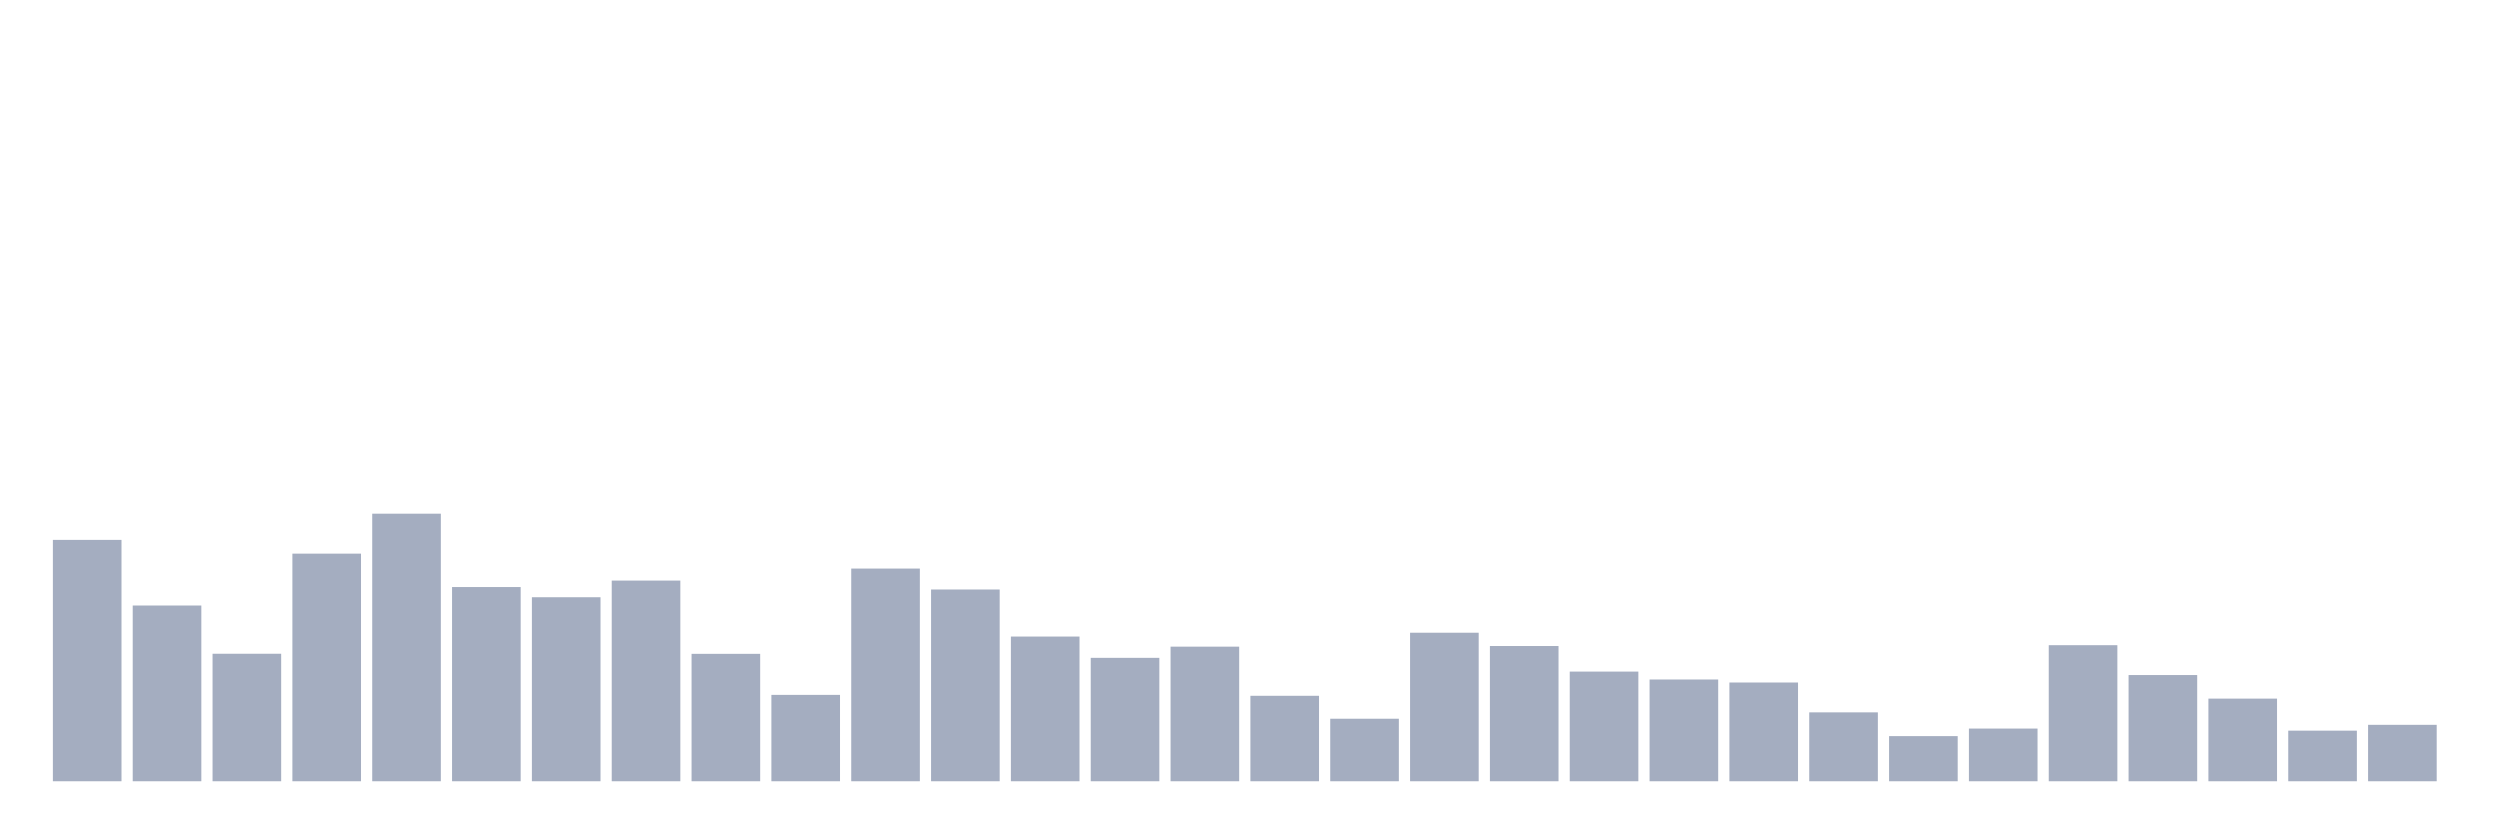 <svg xmlns="http://www.w3.org/2000/svg" viewBox="0 0 480 160"><g transform="translate(10,10)"><rect class="bar" x="0.153" width="13.175" y="93.66" height="46.34" fill="rgb(164,173,192)"></rect><rect class="bar" x="15.482" width="13.175" y="106.258" height="33.742" fill="rgb(164,173,192)"></rect><rect class="bar" x="30.81" width="13.175" y="115.519" height="24.481" fill="rgb(164,173,192)"></rect><rect class="bar" x="46.138" width="13.175" y="96.298" height="43.702" fill="rgb(164,173,192)"></rect><rect class="bar" x="61.466" width="13.175" y="88.627" height="51.373" fill="rgb(164,173,192)"></rect><rect class="bar" x="76.794" width="13.175" y="102.711" height="37.289" fill="rgb(164,173,192)"></rect><rect class="bar" x="92.123" width="13.175" y="104.668" height="35.332" fill="rgb(164,173,192)"></rect><rect class="bar" x="107.451" width="13.175" y="101.47" height="38.53" fill="rgb(164,173,192)"></rect><rect class="bar" x="122.779" width="13.175" y="115.537" height="24.463" fill="rgb(164,173,192)"></rect><rect class="bar" x="138.107" width="13.175" y="123.417" height="16.583" fill="rgb(164,173,192)"></rect><rect class="bar" x="153.436" width="13.175" y="99.164" height="40.836" fill="rgb(164,173,192)"></rect><rect class="bar" x="168.764" width="13.175" y="103.183" height="36.817" fill="rgb(164,173,192)"></rect><rect class="bar" x="184.092" width="13.175" y="112.217" height="27.783" fill="rgb(164,173,192)"></rect><rect class="bar" x="199.42" width="13.175" y="116.306" height="23.694" fill="rgb(164,173,192)"></rect><rect class="bar" x="214.748" width="13.175" y="114.156" height="25.844" fill="rgb(164,173,192)"></rect><rect class="bar" x="230.077" width="13.175" y="123.592" height="16.408" fill="rgb(164,173,192)"></rect><rect class="bar" x="245.405" width="13.175" y="127.996" height="12.004" fill="rgb(164,173,192)"></rect><rect class="bar" x="260.733" width="13.175" y="111.483" height="28.517" fill="rgb(164,173,192)"></rect><rect class="bar" x="276.061" width="13.175" y="114.034" height="25.966" fill="rgb(164,173,192)"></rect><rect class="bar" x="291.39" width="13.175" y="118.944" height="21.056" fill="rgb(164,173,192)"></rect><rect class="bar" x="306.718" width="13.175" y="120.464" height="19.536" fill="rgb(164,173,192)"></rect><rect class="bar" x="322.046" width="13.175" y="121.041" height="18.959" fill="rgb(164,173,192)"></rect><rect class="bar" x="337.374" width="13.175" y="126.772" height="13.228" fill="rgb(164,173,192)"></rect><rect class="bar" x="352.702" width="13.175" y="131.333" height="8.667" fill="rgb(164,173,192)"></rect><rect class="bar" x="368.031" width="13.175" y="129.883" height="10.117" fill="rgb(164,173,192)"></rect><rect class="bar" x="383.359" width="13.175" y="113.877" height="26.123" fill="rgb(164,173,192)"></rect><rect class="bar" x="398.687" width="13.175" y="119.608" height="20.392" fill="rgb(164,173,192)"></rect><rect class="bar" x="414.015" width="13.175" y="124.134" height="15.866" fill="rgb(164,173,192)"></rect><rect class="bar" x="429.344" width="13.175" y="130.285" height="9.715" fill="rgb(164,173,192)"></rect><rect class="bar" x="444.672" width="13.175" y="129.166" height="10.834" fill="rgb(164,173,192)"></rect></g></svg>